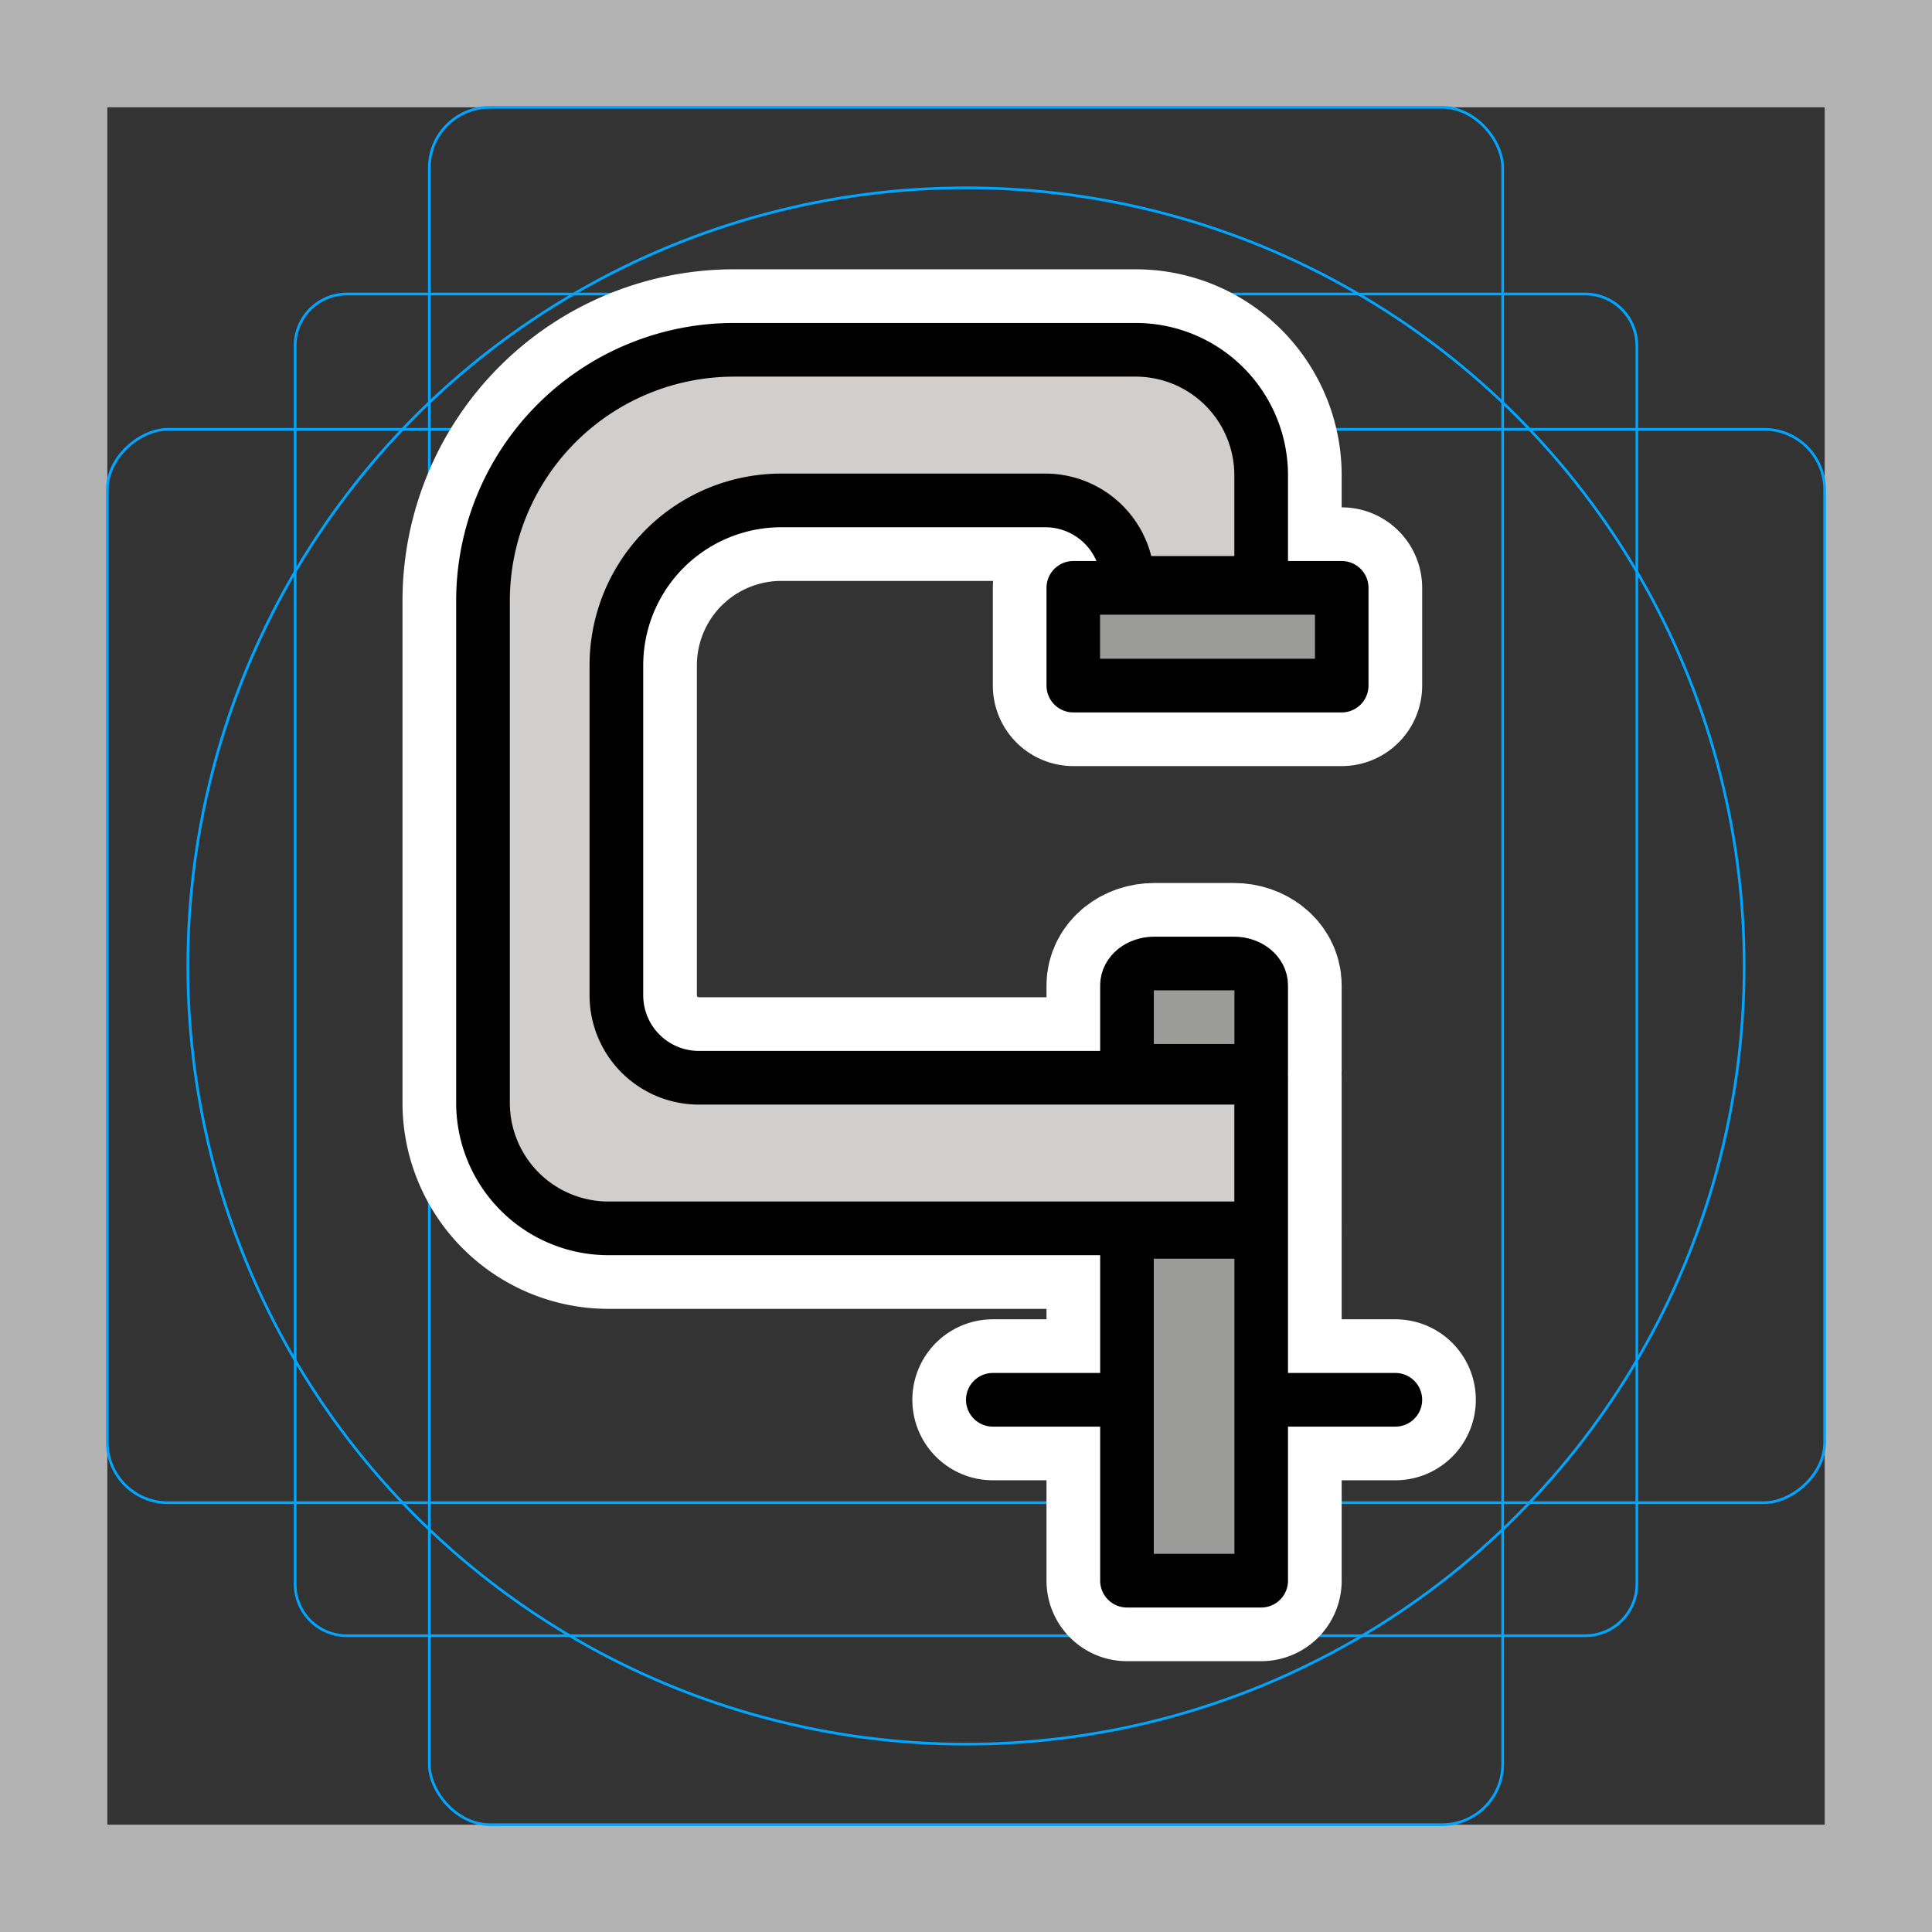 <svg viewBox="0 0 72 72" xmlns="http://www.w3.org/2000/svg">
  <rect x="0" y="0" width="72" height="72" fill="#333333" stroke="none"/>
  <path fill="#b3b3b3" d="M68 4v64H4V4h64m4-4H0v72h72V0z"/>
  <path fill="none" stroke="#00a5ff" stroke-miterlimit="10" stroke-width="0.1" d="M12.923 10.958h46.154A1.923 1.923 0 0161 12.881v46.154a1.923 1.923 0 01-1.923 1.923H12.923A1.923 1.923 0 0111 59.035V12.881a1.923 1.923 0 011.923-1.923z"/>
  <rect x="16" y="4" rx="2.254" width="40" height="64" fill="none" stroke="#00a5ff" stroke-miterlimit="10" stroke-width="0.1"/>
  <rect x="16" y="4" rx="2.254" width="40" height="64" transform="rotate(90 36 36)" fill="none" stroke="#00a5ff" stroke-miterlimit="10" stroke-width="0.1"/>
  <circle cx="36" cy="36" r="29" fill="none" stroke="#00a5ff" stroke-miterlimit="10" stroke-width="0.1"/>
  <g fill="none" stroke="#fff" stroke-linecap="round" stroke-linejoin="round" stroke-miterlimit="10" stroke-width="6">
    <path d="M47 45.777H22.677A4.677 4.677 0 0118 41.1V22.39a9.355 9.355 0 019.355-9.354h14.967A4.677 4.677 0 0147 17.713v4.01h-4.971a3.074 3.074 0 00-3.074-3.074h-9.836a6.147 6.147 0 00-6.148 6.147v12.295a3.074 3.074 0 003.074 3.074H47v5.612zm-5 .13h5v13h-5z"/>
    <path d="M40 21.907h10v3.643H40zm2 14.812v3.187h5V36.72c0-.449-.455-.813-1.015-.813h-2.97c-.56 0-1.015.364-1.015.813zm-1 15.447h-4m15 0h-4"/>
  </g>
  <path fill="#9B9B9A" d="M43 36.166h3v3.383h-3zm.001 10h3v12h-3zm-2.001-24h8v3h-8z"/>
  <path fill="#D0CFCE" d="M47 45.777H22.677A4.677 4.677 0 0118 41.1V22.39a9.355 9.355 0 019.355-9.354h14.967A4.677 4.677 0 0147 17.713v4.01h-4.971a3.074 3.074 0 00-3.074-3.074h-9.836a6.147 6.147 0 00-6.148 6.147v12.295a3.074 3.074 0 003.074 3.074H47v5.612z"/>
  <g fill="none" stroke="#000" stroke-linecap="round" stroke-linejoin="round" stroke-miterlimit="10" stroke-width="2">
    <path d="M47 45.777H22.677A4.677 4.677 0 0118 41.1V22.39a9.355 9.355 0 019.355-9.354h14.967A4.677 4.677 0 0147 17.713v4.01h-4.971a3.074 3.074 0 00-3.074-3.074h-9.836a6.147 6.147 0 00-6.148 6.147v12.295a3.074 3.074 0 003.074 3.074H47v5.612zm-5 .13h5v13h-5z"/>
    <path d="M40 21.907h10v3.643H40zm2 14.812v3.187h5V36.72c0-.449-.455-.813-1.015-.813h-2.97c-.56 0-1.015.364-1.015.813zm-1 15.447h-4m15 0h-4"/>
  </g>
</svg>
